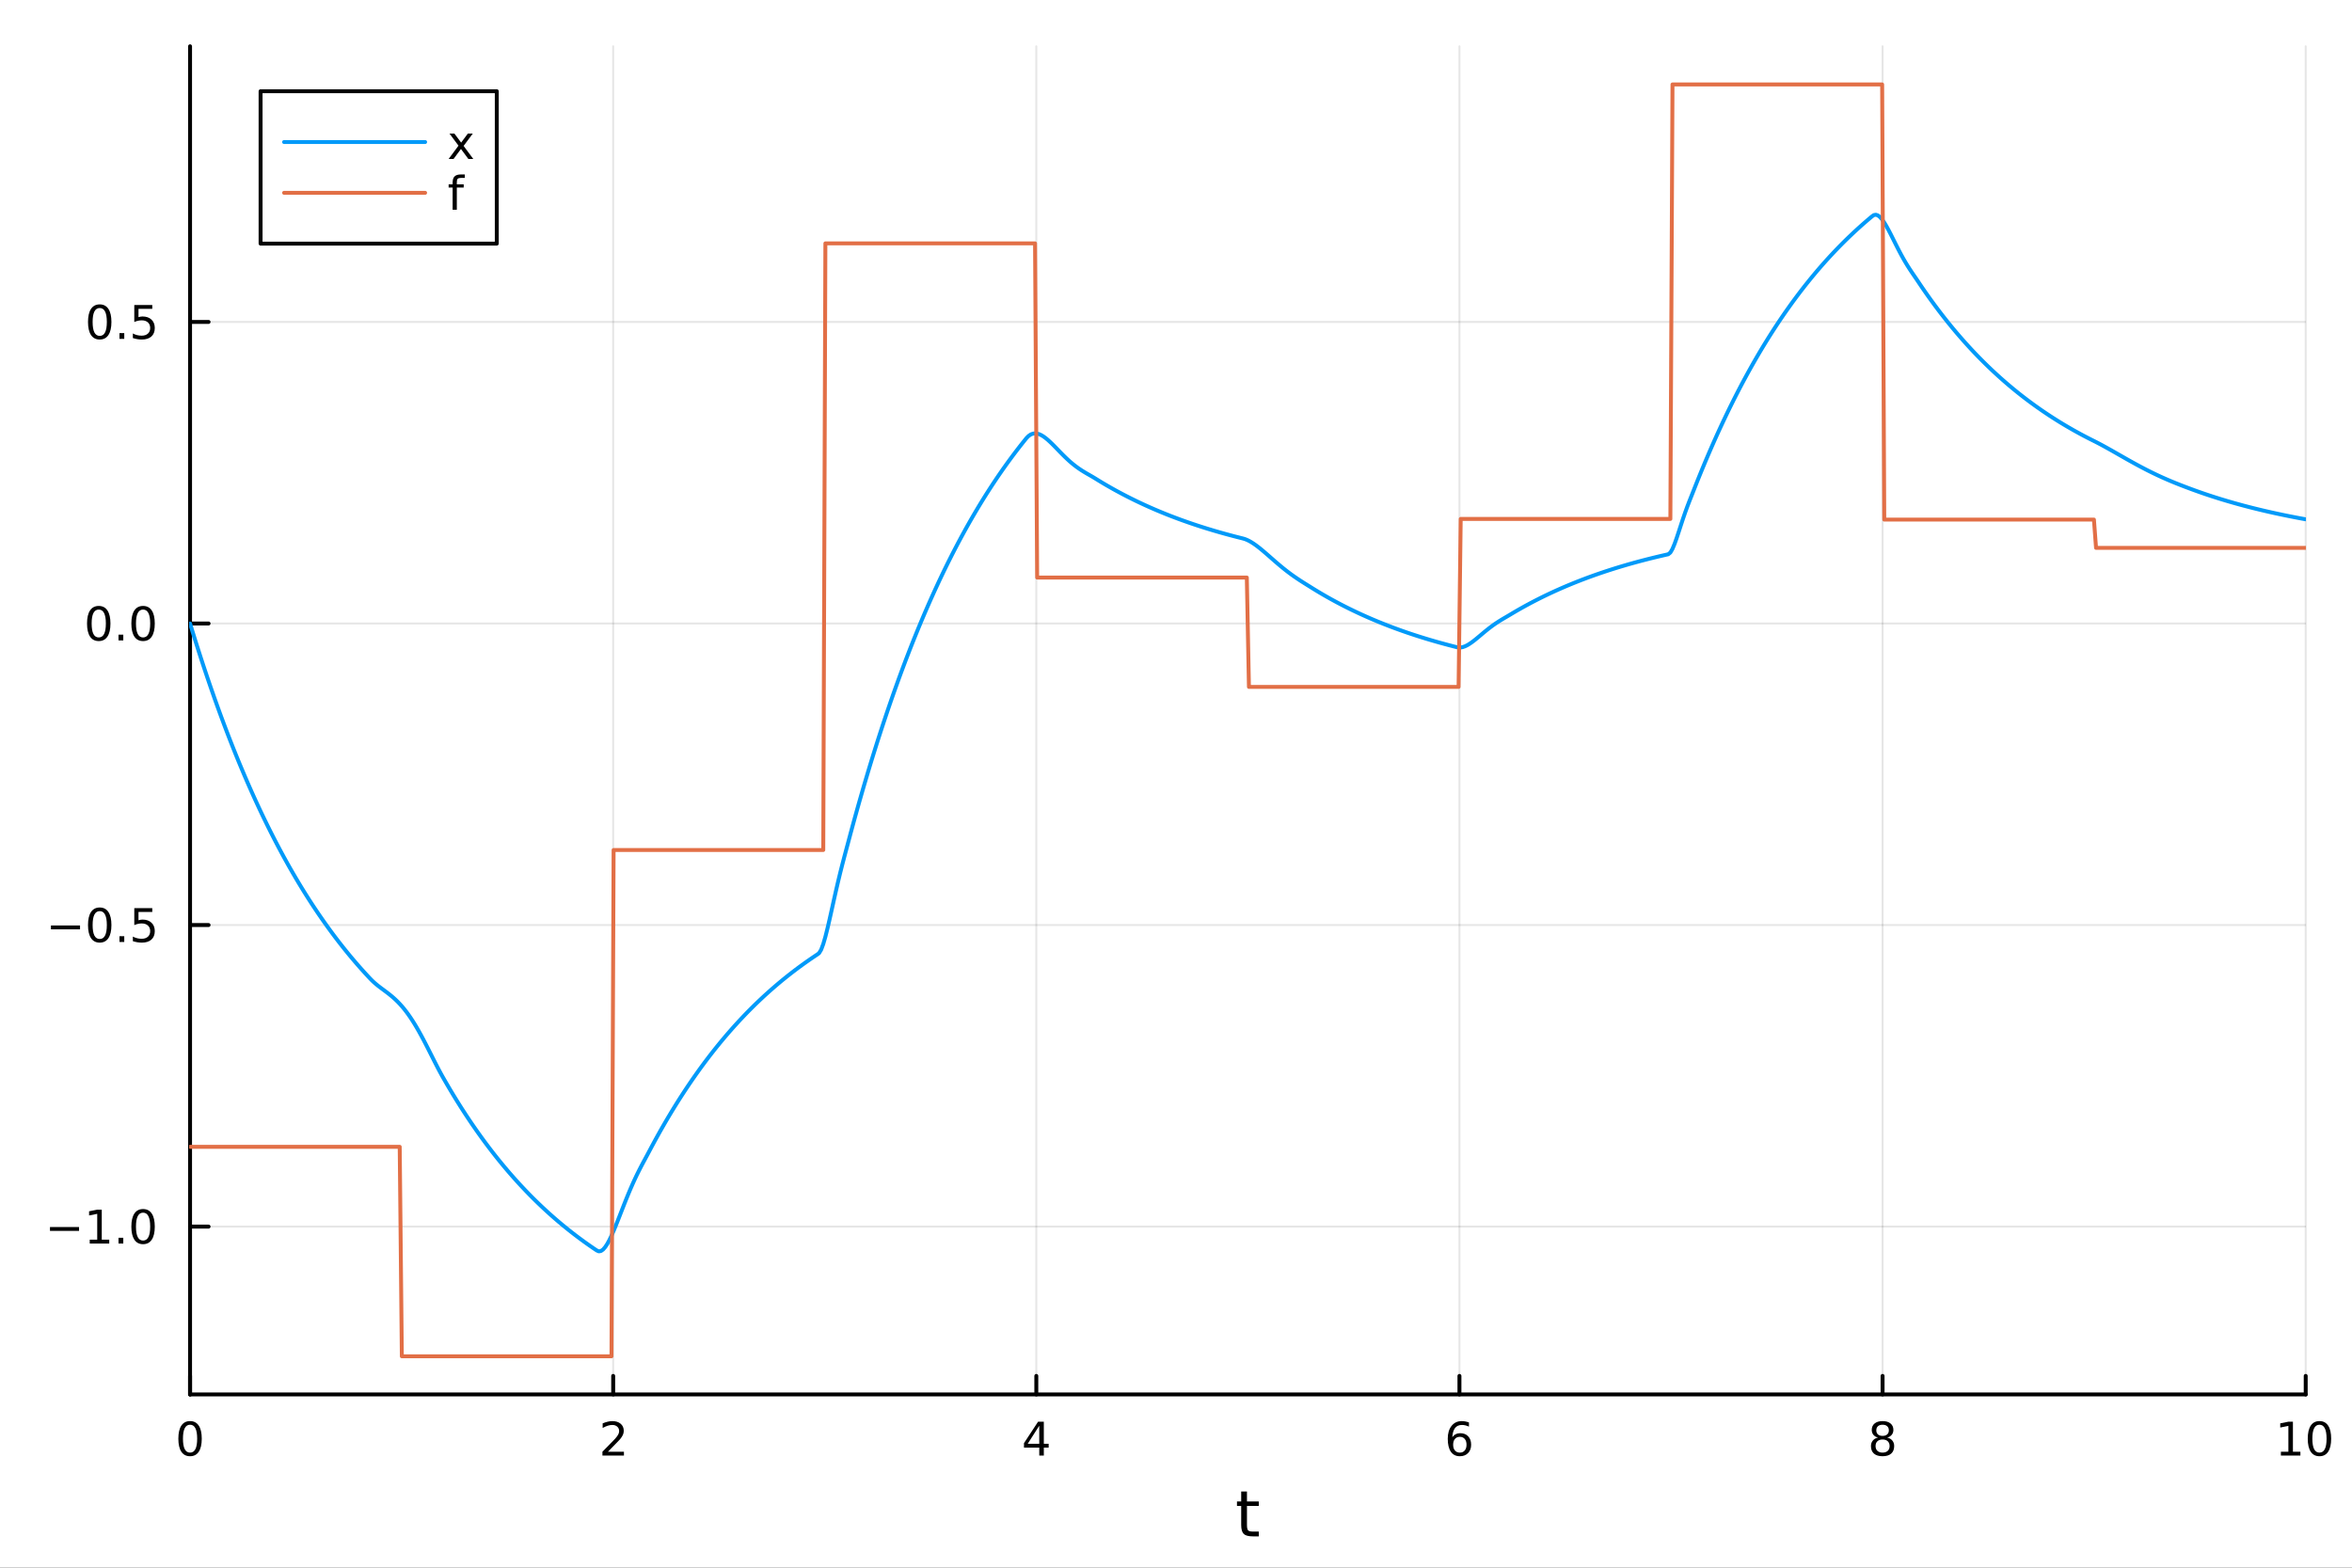 <?xml version="1.0" encoding="utf-8"?>
<svg xmlns="http://www.w3.org/2000/svg" xmlns:xlink="http://www.w3.org/1999/xlink" width="600" height="400" viewBox="0 0 2400 1600">
<rect x="0" y="0" width="2400" height="1600" fill="#333333" stroke="none"/>
<defs>
  <clipPath id="clip480">
    <rect x="0" y="0" width="2400" height="1600"/>
  </clipPath>
</defs>
<path clip-path="url(#clip480)" d="M0 1600 L2400 1600 L2400 0 L0 0  Z" fill="#ffffff" fill-rule="evenodd" fill-opacity="1"/>
<defs>
  <clipPath id="clip481">
    <rect x="480" y="0" width="1681" height="1600"/>
  </clipPath>
</defs>
<path clip-path="url(#clip480)" d="M193.936 1423.18 L2352.76 1423.18 L2352.76 47.244 L193.936 47.244  Z" fill="#ffffff" fill-rule="evenodd" fill-opacity="1"/>
<defs>
  <clipPath id="clip482">
    <rect x="193" y="47" width="2160" height="1377"/>
  </clipPath>
</defs>
<polyline clip-path="url(#clip482)" style="stroke:#000000; stroke-linecap:round; stroke-linejoin:round; stroke-width:2; stroke-opacity:0.1; fill:none" points="193.936,1423.18 193.936,47.244 "/>
<polyline clip-path="url(#clip482)" style="stroke:#000000; stroke-linecap:round; stroke-linejoin:round; stroke-width:2; stroke-opacity:0.1; fill:none" points="625.7,1423.18 625.7,47.244 "/>
<polyline clip-path="url(#clip482)" style="stroke:#000000; stroke-linecap:round; stroke-linejoin:round; stroke-width:2; stroke-opacity:0.1; fill:none" points="1057.46,1423.18 1057.46,47.244 "/>
<polyline clip-path="url(#clip482)" style="stroke:#000000; stroke-linecap:round; stroke-linejoin:round; stroke-width:2; stroke-opacity:0.1; fill:none" points="1489.23,1423.18 1489.23,47.244 "/>
<polyline clip-path="url(#clip482)" style="stroke:#000000; stroke-linecap:round; stroke-linejoin:round; stroke-width:2; stroke-opacity:0.1; fill:none" points="1920.99,1423.18 1920.99,47.244 "/>
<polyline clip-path="url(#clip482)" style="stroke:#000000; stroke-linecap:round; stroke-linejoin:round; stroke-width:2; stroke-opacity:0.1; fill:none" points="2352.76,1423.18 2352.76,47.244 "/>
<polyline clip-path="url(#clip482)" style="stroke:#000000; stroke-linecap:round; stroke-linejoin:round; stroke-width:2; stroke-opacity:0.1; fill:none" points="193.936,1251.88 2352.76,1251.88 "/>
<polyline clip-path="url(#clip482)" style="stroke:#000000; stroke-linecap:round; stroke-linejoin:round; stroke-width:2; stroke-opacity:0.1; fill:none" points="193.936,944.107 2352.76,944.107 "/>
<polyline clip-path="url(#clip482)" style="stroke:#000000; stroke-linecap:round; stroke-linejoin:round; stroke-width:2; stroke-opacity:0.1; fill:none" points="193.936,636.339 2352.76,636.339 "/>
<polyline clip-path="url(#clip482)" style="stroke:#000000; stroke-linecap:round; stroke-linejoin:round; stroke-width:2; stroke-opacity:0.1; fill:none" points="193.936,328.57 2352.76,328.57 "/>
<polyline clip-path="url(#clip480)" style="stroke:#000000; stroke-linecap:round; stroke-linejoin:round; stroke-width:4; stroke-opacity:1; fill:none" points="193.936,1423.18 2352.76,1423.18 "/>
<polyline clip-path="url(#clip480)" style="stroke:#000000; stroke-linecap:round; stroke-linejoin:round; stroke-width:4; stroke-opacity:1; fill:none" points="193.936,1423.18 193.936,1404.28 "/>
<polyline clip-path="url(#clip480)" style="stroke:#000000; stroke-linecap:round; stroke-linejoin:round; stroke-width:4; stroke-opacity:1; fill:none" points="625.7,1423.18 625.7,1404.28 "/>
<polyline clip-path="url(#clip480)" style="stroke:#000000; stroke-linecap:round; stroke-linejoin:round; stroke-width:4; stroke-opacity:1; fill:none" points="1057.46,1423.18 1057.46,1404.28 "/>
<polyline clip-path="url(#clip480)" style="stroke:#000000; stroke-linecap:round; stroke-linejoin:round; stroke-width:4; stroke-opacity:1; fill:none" points="1489.23,1423.18 1489.23,1404.28 "/>
<polyline clip-path="url(#clip480)" style="stroke:#000000; stroke-linecap:round; stroke-linejoin:round; stroke-width:4; stroke-opacity:1; fill:none" points="1920.99,1423.18 1920.99,1404.28 "/>
<polyline clip-path="url(#clip480)" style="stroke:#000000; stroke-linecap:round; stroke-linejoin:round; stroke-width:4; stroke-opacity:1; fill:none" points="2352.76,1423.18 2352.76,1404.28 "/>
<path clip-path="url(#clip480)" d="M193.936 1454.1 Q190.325 1454.1 188.496 1457.66 Q186.691 1461.2 186.691 1468.33 Q186.691 1475.44 188.496 1479.01 Q190.325 1482.55 193.936 1482.55 Q197.57 1482.55 199.376 1479.01 Q201.204 1475.44 201.204 1468.33 Q201.204 1461.2 199.376 1457.66 Q197.57 1454.1 193.936 1454.1 M193.936 1450.39 Q199.746 1450.39 202.802 1455 Q205.88 1459.58 205.88 1468.33 Q205.88 1477.06 202.802 1481.67 Q199.746 1486.25 193.936 1486.25 Q188.126 1486.25 185.047 1481.67 Q181.992 1477.06 181.992 1468.33 Q181.992 1459.58 185.047 1455 Q188.126 1450.39 193.936 1450.39 Z" fill="#000000" fill-rule="nonzero" fill-opacity="1" /><path clip-path="url(#clip480)" d="M620.353 1481.64 L636.672 1481.64 L636.672 1485.58 L614.728 1485.58 L614.728 1481.64 Q617.39 1478.89 621.973 1474.26 Q626.58 1469.61 627.76 1468.27 Q630.006 1465.74 630.885 1464.01 Q631.788 1462.25 631.788 1460.56 Q631.788 1457.8 629.843 1456.07 Q627.922 1454.33 624.82 1454.33 Q622.621 1454.33 620.168 1455.09 Q617.737 1455.86 614.959 1457.41 L614.959 1452.69 Q617.783 1451.55 620.237 1450.97 Q622.691 1450.39 624.728 1450.39 Q630.098 1450.39 633.293 1453.08 Q636.487 1455.77 636.487 1460.26 Q636.487 1462.39 635.677 1464.31 Q634.89 1466.2 632.783 1468.8 Q632.205 1469.47 629.103 1472.69 Q626.001 1475.88 620.353 1481.64 Z" fill="#000000" fill-rule="nonzero" fill-opacity="1" /><path clip-path="url(#clip480)" d="M1060.47 1455.09 L1048.67 1473.54 L1060.47 1473.54 L1060.47 1455.09 M1059.25 1451.02 L1065.13 1451.02 L1065.13 1473.54 L1070.06 1473.54 L1070.06 1477.43 L1065.13 1477.43 L1065.13 1485.58 L1060.47 1485.58 L1060.47 1477.43 L1044.87 1477.43 L1044.87 1472.92 L1059.25 1451.02 Z" fill="#000000" fill-rule="nonzero" fill-opacity="1" /><path clip-path="url(#clip480)" d="M1489.63 1466.44 Q1486.48 1466.44 1484.63 1468.59 Q1482.8 1470.74 1482.8 1474.49 Q1482.8 1478.22 1484.63 1480.39 Q1486.48 1482.55 1489.63 1482.55 Q1492.78 1482.55 1494.61 1480.39 Q1496.46 1478.22 1496.46 1474.49 Q1496.46 1470.74 1494.61 1468.59 Q1492.78 1466.44 1489.63 1466.44 M1498.92 1451.78 L1498.92 1456.04 Q1497.16 1455.21 1495.35 1454.77 Q1493.57 1454.33 1491.81 1454.33 Q1487.18 1454.33 1484.73 1457.45 Q1482.3 1460.58 1481.95 1466.9 Q1483.31 1464.89 1485.37 1463.82 Q1487.43 1462.73 1489.91 1462.73 Q1495.12 1462.73 1498.13 1465.9 Q1501.16 1469.05 1501.16 1474.49 Q1501.16 1479.82 1498.01 1483.03 Q1494.86 1486.25 1489.63 1486.25 Q1483.64 1486.25 1480.47 1481.67 Q1477.3 1477.06 1477.3 1468.33 Q1477.3 1460.14 1481.18 1455.28 Q1485.07 1450.39 1491.62 1450.39 Q1493.38 1450.39 1495.17 1450.74 Q1496.97 1451.09 1498.92 1451.78 Z" fill="#000000" fill-rule="nonzero" fill-opacity="1" /><path clip-path="url(#clip480)" d="M1920.99 1469.17 Q1917.66 1469.17 1915.74 1470.95 Q1913.84 1472.73 1913.84 1475.86 Q1913.84 1478.98 1915.74 1480.77 Q1917.66 1482.55 1920.99 1482.55 Q1924.33 1482.55 1926.25 1480.77 Q1928.17 1478.96 1928.17 1475.86 Q1928.17 1472.73 1926.25 1470.95 Q1924.35 1469.17 1920.99 1469.17 M1916.32 1467.18 Q1913.31 1466.44 1911.62 1464.38 Q1909.95 1462.32 1909.95 1459.35 Q1909.95 1455.21 1912.89 1452.8 Q1915.85 1450.39 1920.99 1450.39 Q1926.15 1450.39 1929.09 1452.8 Q1932.03 1455.21 1932.03 1459.35 Q1932.03 1462.32 1930.34 1464.38 Q1928.68 1466.44 1925.69 1467.18 Q1929.07 1467.96 1930.95 1470.26 Q1932.84 1472.55 1932.84 1475.86 Q1932.84 1480.88 1929.77 1483.57 Q1926.71 1486.25 1920.99 1486.25 Q1915.27 1486.25 1912.2 1483.57 Q1909.14 1480.88 1909.14 1475.86 Q1909.14 1472.55 1911.04 1470.26 Q1912.94 1467.96 1916.32 1467.18 M1914.6 1459.79 Q1914.6 1462.48 1916.27 1463.98 Q1917.96 1465.49 1920.99 1465.49 Q1924 1465.49 1925.69 1463.98 Q1927.4 1462.48 1927.4 1459.79 Q1927.4 1457.11 1925.69 1455.6 Q1924 1454.1 1920.99 1454.1 Q1917.96 1454.1 1916.27 1455.6 Q1914.6 1457.11 1914.6 1459.79 Z" fill="#000000" fill-rule="nonzero" fill-opacity="1" /><path clip-path="url(#clip480)" d="M2327.44 1481.64 L2335.08 1481.64 L2335.08 1455.28 L2326.77 1456.95 L2326.77 1452.69 L2335.04 1451.02 L2339.71 1451.02 L2339.71 1481.64 L2347.35 1481.64 L2347.35 1485.58 L2327.44 1485.58 L2327.44 1481.64 Z" fill="#000000" fill-rule="nonzero" fill-opacity="1" /><path clip-path="url(#clip480)" d="M2366.8 1454.1 Q2363.18 1454.1 2361.36 1457.66 Q2359.55 1461.2 2359.55 1468.33 Q2359.55 1475.44 2361.36 1479.01 Q2363.18 1482.55 2366.8 1482.55 Q2370.43 1482.55 2372.23 1479.01 Q2374.06 1475.44 2374.06 1468.33 Q2374.06 1461.2 2372.23 1457.66 Q2370.43 1454.1 2366.8 1454.1 M2366.8 1450.39 Q2372.61 1450.39 2375.66 1455 Q2378.74 1459.58 2378.74 1468.33 Q2378.74 1477.06 2375.66 1481.67 Q2372.61 1486.25 2366.8 1486.25 Q2360.99 1486.25 2357.91 1481.67 Q2354.85 1477.06 2354.85 1468.33 Q2354.85 1459.58 2357.91 1455 Q2360.99 1450.39 2366.8 1450.39 Z" fill="#000000" fill-rule="nonzero" fill-opacity="1" /><path clip-path="url(#clip480)" d="M1272.41 1522.27 L1272.41 1532.4 L1284.47 1532.4 L1284.47 1536.95 L1272.41 1536.95 L1272.41 1556.3 Q1272.41 1560.66 1273.58 1561.9 Q1274.79 1563.14 1278.45 1563.14 L1284.47 1563.14 L1284.47 1568.04 L1278.45 1568.04 Q1271.67 1568.04 1269.1 1565.53 Q1266.52 1562.98 1266.52 1556.3 L1266.52 1536.95 L1262.22 1536.95 L1262.22 1532.4 L1266.52 1532.4 L1266.52 1522.27 L1272.41 1522.27 Z" fill="#000000" fill-rule="nonzero" fill-opacity="1" /><polyline clip-path="url(#clip480)" style="stroke:#000000; stroke-linecap:round; stroke-linejoin:round; stroke-width:4; stroke-opacity:1; fill:none" points="193.936,1423.18 193.936,47.244 "/>
<polyline clip-path="url(#clip480)" style="stroke:#000000; stroke-linecap:round; stroke-linejoin:round; stroke-width:4; stroke-opacity:1; fill:none" points="193.936,1251.88 212.834,1251.88 "/>
<polyline clip-path="url(#clip480)" style="stroke:#000000; stroke-linecap:round; stroke-linejoin:round; stroke-width:4; stroke-opacity:1; fill:none" points="193.936,944.107 212.834,944.107 "/>
<polyline clip-path="url(#clip480)" style="stroke:#000000; stroke-linecap:round; stroke-linejoin:round; stroke-width:4; stroke-opacity:1; fill:none" points="193.936,636.339 212.834,636.339 "/>
<polyline clip-path="url(#clip480)" style="stroke:#000000; stroke-linecap:round; stroke-linejoin:round; stroke-width:4; stroke-opacity:1; fill:none" points="193.936,328.57 212.834,328.57 "/>
<path clip-path="url(#clip480)" d="M50.992 1252.33 L80.668 1252.33 L80.668 1256.26 L50.992 1256.26 L50.992 1252.33 Z" fill="#000000" fill-rule="nonzero" fill-opacity="1" /><path clip-path="url(#clip480)" d="M91.571 1265.22 L99.21 1265.22 L99.21 1238.85 L90.899 1240.52 L90.899 1236.26 L99.163 1234.6 L103.839 1234.6 L103.839 1265.22 L111.478 1265.22 L111.478 1269.16 L91.571 1269.16 L91.571 1265.22 Z" fill="#000000" fill-rule="nonzero" fill-opacity="1" /><path clip-path="url(#clip480)" d="M120.922 1263.28 L125.807 1263.28 L125.807 1269.16 L120.922 1269.16 L120.922 1263.28 Z" fill="#000000" fill-rule="nonzero" fill-opacity="1" /><path clip-path="url(#clip480)" d="M145.992 1237.67 Q142.381 1237.67 140.552 1241.24 Q138.746 1244.78 138.746 1251.91 Q138.746 1259.02 140.552 1262.58 Q142.381 1266.12 145.992 1266.12 Q149.626 1266.12 151.431 1262.58 Q153.26 1259.02 153.26 1251.91 Q153.26 1244.78 151.431 1241.24 Q149.626 1237.67 145.992 1237.67 M145.992 1233.97 Q151.802 1233.97 154.857 1238.58 Q157.936 1243.16 157.936 1251.91 Q157.936 1260.64 154.857 1265.24 Q151.802 1269.83 145.992 1269.83 Q140.181 1269.83 137.103 1265.24 Q134.047 1260.64 134.047 1251.91 Q134.047 1243.16 137.103 1238.58 Q140.181 1233.97 145.992 1233.97 Z" fill="#000000" fill-rule="nonzero" fill-opacity="1" /><path clip-path="url(#clip480)" d="M51.987 944.559 L81.663 944.559 L81.663 948.494 L51.987 948.494 L51.987 944.559 Z" fill="#000000" fill-rule="nonzero" fill-opacity="1" /><path clip-path="url(#clip480)" d="M101.756 929.906 Q98.145 929.906 96.316 933.471 Q94.51 937.012 94.51 944.142 Q94.51 951.248 96.316 954.813 Q98.145 958.355 101.756 958.355 Q105.39 958.355 107.196 954.813 Q109.024 951.248 109.024 944.142 Q109.024 937.012 107.196 933.471 Q105.39 929.906 101.756 929.906 M101.756 926.202 Q107.566 926.202 110.621 930.809 Q113.7 935.392 113.7 944.142 Q113.7 952.869 110.621 957.475 Q107.566 962.059 101.756 962.059 Q95.946 962.059 92.867 957.475 Q89.811 952.869 89.811 944.142 Q89.811 935.392 92.867 930.809 Q95.946 926.202 101.756 926.202 Z" fill="#000000" fill-rule="nonzero" fill-opacity="1" /><path clip-path="url(#clip480)" d="M121.918 955.508 L126.802 955.508 L126.802 961.387 L121.918 961.387 L121.918 955.508 Z" fill="#000000" fill-rule="nonzero" fill-opacity="1" /><path clip-path="url(#clip480)" d="M137.033 926.827 L155.39 926.827 L155.39 930.762 L141.316 930.762 L141.316 939.235 Q142.334 938.887 143.353 938.725 Q144.371 938.54 145.39 938.54 Q151.177 938.54 154.556 941.711 Q157.936 944.883 157.936 950.299 Q157.936 955.878 154.464 958.98 Q150.992 962.059 144.672 962.059 Q142.496 962.059 140.228 961.688 Q137.982 961.318 135.575 960.577 L135.575 955.878 Q137.658 957.012 139.881 957.568 Q142.103 958.123 144.58 958.123 Q148.584 958.123 150.922 956.017 Q153.26 953.91 153.26 950.299 Q153.26 946.688 150.922 944.582 Q148.584 942.475 144.58 942.475 Q142.705 942.475 140.83 942.892 Q138.978 943.309 137.033 944.188 L137.033 926.827 Z" fill="#000000" fill-rule="nonzero" fill-opacity="1" /><path clip-path="url(#clip480)" d="M100.76 622.137 Q97.149 622.137 95.321 625.702 Q93.515 629.244 93.515 636.373 Q93.515 643.48 95.321 647.045 Q97.149 650.586 100.76 650.586 Q104.395 650.586 106.2 647.045 Q108.029 643.48 108.029 636.373 Q108.029 629.244 106.2 625.702 Q104.395 622.137 100.76 622.137 M100.76 618.434 Q106.571 618.434 109.626 623.04 Q112.705 627.624 112.705 636.373 Q112.705 645.1 109.626 649.707 Q106.571 654.29 100.76 654.29 Q94.95 654.29 91.871 649.707 Q88.816 645.1 88.816 636.373 Q88.816 627.624 91.871 623.04 Q94.95 618.434 100.76 618.434 Z" fill="#000000" fill-rule="nonzero" fill-opacity="1" /><path clip-path="url(#clip480)" d="M120.922 647.739 L125.807 647.739 L125.807 653.619 L120.922 653.619 L120.922 647.739 Z" fill="#000000" fill-rule="nonzero" fill-opacity="1" /><path clip-path="url(#clip480)" d="M145.992 622.137 Q142.381 622.137 140.552 625.702 Q138.746 629.244 138.746 636.373 Q138.746 643.48 140.552 647.045 Q142.381 650.586 145.992 650.586 Q149.626 650.586 151.431 647.045 Q153.26 643.48 153.26 636.373 Q153.26 629.244 151.431 625.702 Q149.626 622.137 145.992 622.137 M145.992 618.434 Q151.802 618.434 154.857 623.04 Q157.936 627.624 157.936 636.373 Q157.936 645.1 154.857 649.707 Q151.802 654.29 145.992 654.29 Q140.181 654.29 137.103 649.707 Q134.047 645.1 134.047 636.373 Q134.047 627.624 137.103 623.04 Q140.181 618.434 145.992 618.434 Z" fill="#000000" fill-rule="nonzero" fill-opacity="1" /><path clip-path="url(#clip480)" d="M101.756 314.369 Q98.145 314.369 96.316 317.934 Q94.51 321.475 94.51 328.605 Q94.51 335.711 96.316 339.276 Q98.145 342.818 101.756 342.818 Q105.39 342.818 107.196 339.276 Q109.024 335.711 109.024 328.605 Q109.024 321.475 107.196 317.934 Q105.39 314.369 101.756 314.369 M101.756 310.665 Q107.566 310.665 110.621 315.272 Q113.7 319.855 113.7 328.605 Q113.7 337.332 110.621 341.938 Q107.566 346.522 101.756 346.522 Q95.946 346.522 92.867 341.938 Q89.811 337.332 89.811 328.605 Q89.811 319.855 92.867 315.272 Q95.946 310.665 101.756 310.665 Z" fill="#000000" fill-rule="nonzero" fill-opacity="1" /><path clip-path="url(#clip480)" d="M121.918 339.971 L126.802 339.971 L126.802 345.85 L121.918 345.85 L121.918 339.971 Z" fill="#000000" fill-rule="nonzero" fill-opacity="1" /><path clip-path="url(#clip480)" d="M137.033 311.29 L155.39 311.29 L155.39 315.225 L141.316 315.225 L141.316 323.698 Q142.334 323.35 143.353 323.188 Q144.371 323.003 145.39 323.003 Q151.177 323.003 154.556 326.174 Q157.936 329.346 157.936 334.762 Q157.936 340.341 154.464 343.443 Q150.992 346.522 144.672 346.522 Q142.496 346.522 140.228 346.151 Q137.982 345.781 135.575 345.04 L135.575 340.341 Q137.658 341.475 139.881 342.031 Q142.103 342.586 144.58 342.586 Q148.584 342.586 150.922 340.48 Q153.26 338.373 153.26 334.762 Q153.26 331.151 150.922 329.045 Q148.584 326.938 144.58 326.938 Q142.705 326.938 140.83 327.355 Q138.978 327.772 137.033 328.651 L137.033 311.29 Z" fill="#000000" fill-rule="nonzero" fill-opacity="1" /><polyline clip-path="url(#clip482)" style="stroke:#009af9; stroke-linecap:round; stroke-linejoin:round; stroke-width:4; stroke-opacity:1; fill:none" points="193.936,636.339 196.097,643.42 198.258,650.407 200.419,657.302 202.58,664.105 204.741,670.819 206.902,677.443 209.063,683.979 211.224,690.429 213.385,696.793 215.546,703.073 217.707,709.269 219.868,715.383 222.029,721.417 224.19,727.37 226.351,733.244 228.512,739.041 230.673,744.761 232.834,750.404 234.995,755.973 237.156,761.469 239.317,766.891 241.478,772.241 243.639,777.521 245.8,782.73 247.961,787.871 250.122,792.943 252.282,797.948 254.443,802.887 256.604,807.76 258.765,812.568 260.926,817.313 263.087,821.995 265.248,826.615 267.409,831.173 269.57,835.672 271.731,840.11 273.892,844.49 276.053,848.811 278.214,853.076 280.375,857.283 282.536,861.435 284.697,865.532 286.858,869.575 289.019,873.564 291.18,877.5 293.341,881.384 295.502,885.217 297.663,888.998 299.824,892.73 301.985,896.412 304.146,900.045 306.307,903.63 308.468,907.167 310.629,910.658 312.79,914.102 314.951,917.501 317.112,920.855 319.273,924.164 321.434,927.429 323.595,930.651 325.756,933.83 327.917,936.968 330.078,940.063 332.239,943.118 334.4,946.132 336.561,949.106 338.722,952.041 340.883,954.936 343.044,957.794 345.205,960.613 347.366,963.395 349.527,966.14 351.688,968.849 353.849,971.522 356.01,974.159 358.171,976.761 360.332,979.329 362.493,981.863 364.653,984.363 366.814,986.83 368.975,989.265 371.136,991.667 373.297,994.037 375.458,996.376 377.619,998.684 379.78,1000.89 381.941,1002.9 384.102,1004.75 386.263,1006.49 388.424,1008.14 390.585,1009.75 392.746,1011.35 394.907,1012.98 397.068,1014.65 399.229,1016.4 401.39,1018.24 403.551,1020.21 405.712,1022.3 407.873,1024.55 410.034,1026.95 412.195,1029.52 414.356,1032.27 416.517,1035.19 418.678,1038.29 420.839,1041.57 423,1045.01 425.161,1048.62 427.322,1052.38 429.483,1056.28 431.644,1060.3 433.805,1064.42 435.966,1068.63 438.127,1072.89 440.288,1077.18 442.449,1081.47 444.61,1085.73 446.771,1089.92 448.932,1094.01 451.093,1097.95 453.254,1101.75 455.415,1105.49 457.576,1109.19 459.737,1112.84 461.898,1116.43 464.059,1119.98 466.22,1123.49 468.381,1126.94 470.542,1130.36 472.703,1133.72 474.864,1137.04 477.024,1140.32 479.185,1143.55 481.346,1146.75 483.507,1149.89 485.668,1153 487.829,1156.07 489.99,1159.09 492.151,1162.08 494.312,1165.02 496.473,1167.93 498.634,1170.8 500.795,1173.63 502.956,1176.42 505.117,1179.18 507.278,1181.9 509.439,1184.58 511.6,1187.23 513.761,1189.84 515.922,1192.42 518.083,1194.97 520.244,1197.48 522.405,1199.95 524.566,1202.4 526.727,1204.81 528.888,1207.19 531.049,1209.54 533.21,1211.85 535.371,1214.14 537.532,1216.4 539.693,1218.62 541.854,1220.82 544.015,1222.99 546.176,1225.12 548.337,1227.23 550.498,1229.31 552.659,1231.37 554.82,1233.39 556.981,1235.39 559.142,1237.37 561.303,1239.31 563.464,1241.23 565.625,1243.13 567.786,1245 569.947,1246.84 572.108,1248.66 574.269,1250.46 576.43,1252.23 578.591,1253.98 580.752,1255.71 582.913,1257.41 585.074,1259.09 587.235,1260.75 589.396,1262.39 591.556,1264 593.717,1265.59 595.878,1267.17 598.039,1268.72 600.2,1270.25 602.361,1271.76 604.522,1273.25 606.683,1274.72 608.844,1276.17 611.005,1277.15 613.166,1276.81 615.327,1275.33 617.488,1272.87 619.649,1269.59 621.81,1265.64 623.971,1261.15 626.132,1256.24 628.293,1251.04 630.454,1245.63 632.615,1240.12 634.776,1234.57 636.937,1229.06 639.098,1223.64 641.259,1218.35 643.42,1213.23 645.581,1208.29 647.742,1203.56 649.903,1199.01 652.064,1194.65 654.225,1190.45 656.386,1186.36 658.547,1182.34 660.708,1178.34 662.869,1174.28 665.03,1170.21 667.191,1166.2 669.352,1162.24 671.513,1158.33 673.674,1154.47 675.835,1150.67 677.996,1146.92 680.157,1143.21 682.318,1139.56 684.479,1135.95 686.64,1132.39 688.801,1128.88 690.962,1125.41 693.123,1121.99 695.284,1118.62 697.445,1115.29 699.606,1112.01 701.767,1108.76 703.927,1105.56 706.088,1102.41 708.249,1099.29 710.41,1096.22 712.571,1093.19 714.732,1090.19 716.893,1087.24 719.054,1084.32 721.215,1081.45 723.376,1078.61 725.537,1075.81 727.698,1073.05 729.859,1070.32 732.02,1067.63 734.181,1064.98 736.342,1062.36 738.503,1059.78 740.664,1057.23 742.825,1054.71 744.986,1052.23 747.147,1049.78 749.308,1047.36 751.469,1044.98 753.63,1042.62 755.791,1040.3 757.952,1038.01 760.113,1035.75 762.274,1033.52 764.435,1031.32 766.596,1029.15 768.757,1027.01 770.918,1024.89 773.079,1022.81 775.24,1020.75 777.401,1018.72 779.562,1016.71 781.723,1014.74 783.884,1012.79 786.045,1010.86 788.206,1008.96 790.367,1007.09 792.528,1005.24 794.689,1003.41 796.85,1001.61 799.011,999.834 801.172,998.08 803.333,996.349 805.494,994.641 807.655,992.956 809.816,991.293 811.977,989.652 814.138,988.033 816.298,986.435 818.459,984.858 820.62,983.302 822.781,981.767 824.942,980.252 827.103,978.757 829.264,977.282 831.425,975.827 833.586,974.39 835.747,972.851 837.908,969.276 840.069,963.48 842.23,956.034 844.391,947.437 846.552,938.119 848.713,928.438 850.874,918.684 853.035,909.075 855.196,899.759 857.357,890.812 859.518,882.243 861.679,873.988 863.84,865.914 866.001,857.821 868.162,849.741 870.323,841.768 872.484,833.901 874.645,826.139 876.806,818.479 878.967,810.92 881.128,803.462 883.289,796.103 885.45,788.841 887.611,781.675 889.772,774.604 891.933,767.628 894.094,760.743 896.255,753.95 898.416,747.247 900.577,740.633 902.738,734.107 904.899,727.667 907.06,721.312 909.221,715.042 911.382,708.855 913.543,702.75 915.704,696.727 917.865,690.783 920.026,684.917 922.187,679.13 924.348,673.419 926.509,667.784 928.669,662.224 930.83,656.737 932.991,651.324 935.152,645.981 937.313,640.71 939.474,635.509 941.635,630.376 943.796,625.312 945.957,620.314 948.118,615.383 950.279,610.518 952.44,605.716 954.601,600.979 956.762,596.304 958.923,591.691 961.084,587.14 963.245,582.648 965.406,578.217 967.567,573.844 969.728,569.529 971.889,565.271 974.05,561.07 976.211,556.924 978.372,552.833 980.533,548.797 982.694,544.814 984.855,540.884 987.016,537.006 989.177,533.179 991.338,529.404 993.499,525.678 995.66,522.001 997.821,518.374 999.982,514.794 1002.14,511.262 1004.3,507.777 1006.46,504.338 1008.63,500.944 1010.79,497.596 1012.95,494.292 1015.11,491.031 1017.27,487.814 1019.43,484.64 1021.59,481.507 1023.75,478.417 1025.91,475.367 1028.07,472.358 1030.24,469.388 1032.4,466.458 1034.56,463.567 1036.72,460.714 1038.88,457.899 1041.04,455.121 1043.2,452.38 1045.36,449.675 1047.52,447.017 1049.68,444.864 1051.85,443.412 1054.01,442.585 1056.17,442.314 1058.33,442.533 1060.49,443.178 1062.65,444.189 1064.81,445.512 1066.97,447.093 1069.13,448.884 1071.29,450.839 1073.46,452.917 1075.62,455.08 1077.78,457.294 1079.94,459.527 1082.1,461.751 1084.26,463.945 1086.42,466.086 1088.58,468.158 1090.74,470.148 1092.9,472.047 1095.07,473.849 1097.23,475.551 1099.39,477.154 1101.55,478.663 1103.71,480.087 1105.87,481.437 1108.03,482.729 1110.19,483.981 1112.35,485.216 1114.51,486.461 1116.67,487.745 1118.84,489.083 1121,490.414 1123.16,491.727 1125.32,493.023 1127.48,494.302 1129.64,495.564 1131.8,496.809 1133.96,498.037 1136.12,499.249 1138.28,500.445 1140.45,501.626 1142.61,502.79 1144.77,503.939 1146.93,505.073 1149.09,506.192 1151.25,507.296 1153.41,508.386 1155.57,509.461 1157.73,510.521 1159.89,511.568 1162.06,512.601 1164.22,513.62 1166.38,514.626 1168.54,515.619 1170.7,516.598 1172.86,517.564 1175.02,518.518 1177.18,519.459 1179.34,520.388 1181.5,521.304 1183.67,522.208 1185.83,523.1 1187.99,523.98 1190.15,524.849 1192.31,525.706 1194.47,526.551 1196.63,527.385 1198.79,528.209 1200.95,529.021 1203.11,529.822 1205.28,530.613 1207.44,531.394 1209.6,532.163 1211.76,532.923 1213.92,533.673 1216.08,534.412 1218.24,535.142 1220.4,535.862 1222.56,536.573 1224.72,537.274 1226.88,537.965 1229.05,538.648 1231.21,539.322 1233.37,539.986 1235.53,540.642 1237.69,541.289 1239.85,541.927 1242.01,542.557 1244.17,543.179 1246.33,543.792 1248.49,544.397 1250.66,544.995 1252.82,545.584 1254.98,546.166 1257.14,546.74 1259.3,547.306 1261.46,547.865 1263.62,548.416 1265.78,548.96 1267.94,549.497 1270.1,550.115 1272.27,550.952 1274.43,551.986 1276.59,553.194 1278.75,554.552 1280.91,556.04 1283.07,557.636 1285.23,559.323 1287.39,561.082 1289.55,562.896 1291.71,564.751 1293.88,566.632 1296.04,568.527 1298.2,570.424 1300.36,572.313 1302.52,574.184 1304.68,576.029 1306.84,577.842 1309,579.618 1311.16,581.352 1313.32,583.041 1315.49,584.684 1317.65,586.279 1319.81,587.828 1321.97,589.332 1324.13,590.795 1326.29,592.222 1328.45,593.616 1330.61,594.987 1332.77,596.341 1334.93,597.688 1337.09,599.038 1339.26,600.39 1341.42,601.725 1343.58,603.042 1345.74,604.341 1347.9,605.624 1350.06,606.889 1352.22,608.137 1354.38,609.369 1356.54,610.585 1358.7,611.785 1360.87,612.968 1363.03,614.136 1365.19,615.288 1367.35,616.426 1369.51,617.548 1371.67,618.655 1373.83,619.747 1375.99,620.825 1378.15,621.889 1380.31,622.939 1382.48,623.974 1384.64,624.996 1386.8,626.005 1388.96,627 1391.12,627.982 1393.28,628.951 1395.44,629.907 1397.6,630.85 1399.76,631.781 1401.92,632.7 1404.09,633.606 1406.25,634.501 1408.41,635.383 1410.57,636.254 1412.73,637.113 1414.89,637.961 1417.05,638.798 1419.21,639.624 1421.37,640.438 1423.53,641.242 1425.7,642.035 1427.86,642.818 1430.02,643.59 1432.18,644.352 1434.34,645.104 1436.5,645.846 1438.66,646.577 1440.82,647.3 1442.98,648.012 1445.14,648.716 1447.3,649.409 1449.47,650.094 1451.63,650.77 1453.79,651.436 1455.95,652.094 1458.11,652.743 1460.27,653.384 1462.43,654.015 1464.59,654.639 1466.75,655.254 1468.91,655.861 1471.08,656.461 1473.24,657.052 1475.4,657.635 1477.56,658.211 1479.72,658.779 1481.88,659.339 1484.04,659.892 1486.2,660.438 1488.36,660.851 1490.52,660.825 1492.69,660.405 1494.85,659.648 1497.01,658.608 1499.17,657.336 1501.33,655.88 1503.49,654.28 1505.65,652.577 1507.81,650.805 1509.97,648.996 1512.13,647.175 1514.3,645.367 1516.46,643.59 1518.62,641.86 1520.78,640.189 1522.94,638.584 1525.1,637.049 1527.26,635.584 1529.42,634.184 1531.58,632.841 1533.74,631.544 1535.91,630.276 1538.07,629.018 1540.23,627.747 1542.39,626.45 1544.55,625.166 1546.71,623.899 1548.87,622.649 1551.03,621.416 1553.19,620.199 1555.35,618.997 1557.51,617.812 1559.68,616.643 1561.84,615.489 1564,614.35 1566.16,613.227 1568.32,612.118 1570.48,611.024 1572.64,609.945 1574.8,608.88 1576.96,607.829 1579.12,606.792 1581.29,605.769 1583.45,604.759 1585.61,603.763 1587.77,602.78 1589.93,601.81 1592.09,600.853 1594.25,599.909 1596.41,598.977 1598.57,598.058 1600.73,597.151 1602.9,596.256 1605.06,595.372 1607.22,594.501 1609.38,593.641 1611.54,592.792 1613.7,591.955 1615.86,591.128 1618.02,590.313 1620.18,589.509 1622.34,588.715 1624.51,587.931 1626.67,587.158 1628.83,586.395 1630.99,585.643 1633.15,584.9 1635.31,584.167 1637.47,583.444 1639.63,582.73 1641.79,582.026 1643.95,581.332 1646.12,580.646 1648.28,579.969 1650.44,579.302 1652.6,578.643 1654.76,577.993 1656.92,577.352 1659.08,576.719 1661.24,576.095 1663.4,575.479 1665.56,574.871 1667.72,574.271 1669.89,573.679 1672.05,573.095 1674.21,572.518 1676.37,571.949 1678.53,571.388 1680.69,570.835 1682.85,570.288 1685.01,569.749 1687.17,569.217 1689.33,568.692 1691.5,568.174 1693.66,567.663 1695.82,567.158 1697.98,566.661 1700.14,566.17 1702.3,565.685 1704.46,563.94 1706.62,560.179 1708.78,555.008 1710.94,548.944 1713.11,542.414 1715.27,535.755 1717.43,529.21 1719.59,522.937 1721.75,516.998 1723.91,511.369 1726.07,505.933 1728.23,500.483 1730.39,494.99 1732.55,489.57 1734.72,484.222 1736.88,478.945 1739.04,473.738 1741.2,468.599 1743.36,463.529 1745.52,458.526 1747.68,453.59 1749.84,448.719 1752,443.912 1754.16,439.169 1756.33,434.489 1758.49,429.871 1760.65,425.315 1762.81,420.818 1764.97,416.382 1767.13,412.004 1769.29,407.684 1771.45,403.422 1773.61,399.216 1775.77,395.066 1777.93,390.971 1780.1,386.93 1782.26,382.943 1784.42,379.009 1786.58,375.127 1788.74,371.296 1790.9,367.516 1793.06,363.786 1795.22,360.106 1797.38,356.474 1799.54,352.891 1801.71,349.355 1803.87,345.866 1806.03,342.423 1808.19,339.026 1810.35,335.673 1812.51,332.366 1814.67,329.102 1816.83,325.881 1818.99,322.703 1821.15,319.567 1823.32,316.473 1825.48,313.42 1827.64,310.407 1829.8,307.435 1831.96,304.501 1834.12,301.607 1836.28,298.751 1838.44,295.933 1840.6,293.152 1842.76,290.408 1844.93,287.701 1847.09,285.029 1849.25,282.393 1851.41,279.791 1853.57,277.225 1855.73,274.692 1857.89,272.193 1860.05,269.726 1862.21,267.293 1864.37,264.892 1866.54,262.523 1868.7,260.185 1870.86,257.878 1873.02,255.602 1875.18,253.355 1877.34,251.139 1879.5,248.952 1881.66,246.794 1883.82,244.665 1885.98,242.564 1888.15,240.49 1890.31,238.445 1892.47,236.426 1894.63,234.434 1896.79,232.469 1898.95,230.529 1901.11,228.616 1903.27,226.727 1905.43,224.864 1907.59,223.025 1909.75,221.211 1911.92,219.591 1914.08,219.147 1916.24,219.867 1918.4,221.557 1920.56,224.039 1922.72,227.15 1924.88,230.742 1927.04,234.683 1929.2,238.853 1931.36,243.15 1933.53,247.485 1935.69,251.786 1937.85,255.993 1940.01,260.063 1942.17,263.967 1944.33,267.693 1946.49,271.241 1948.65,274.628 1950.81,277.885 1952.97,281.058 1955.14,284.208 1957.3,287.411 1959.46,290.631 1961.62,293.809 1963.78,296.944 1965.94,300.038 1968.1,303.091 1970.26,306.104 1972.42,309.076 1974.58,312.009 1976.75,314.904 1978.91,317.759 1981.07,320.578 1983.23,323.358 1985.39,326.102 1987.55,328.81 1989.71,331.482 1991.87,334.118 1994.03,336.72 1996.19,339.287 1998.36,341.82 2000.52,344.319 2002.68,346.785 2004.84,349.219 2007,351.62 2009.16,353.989 2011.32,356.327 2013.48,358.634 2015.64,360.91 2017.8,363.156 2019.96,365.372 2022.13,367.558 2024.29,369.716 2026.45,371.845 2028.61,373.946 2030.77,376.019 2032.93,378.064 2035.09,380.082 2037.25,382.074 2039.41,384.039 2041.57,385.978 2043.74,387.891 2045.9,389.779 2048.06,391.641 2050.22,393.48 2052.38,395.293 2054.54,397.083 2056.7,398.849 2058.86,400.592 2061.02,402.312 2063.18,404.009 2065.35,405.683 2067.51,407.335 2069.67,408.966 2071.83,410.574 2073.99,412.162 2076.15,413.728 2078.31,415.274 2080.47,416.799 2082.63,418.304 2084.79,419.789 2086.96,421.254 2089.12,422.7 2091.28,424.127 2093.44,425.535 2095.6,426.924 2097.76,428.295 2099.92,429.647 2102.08,430.982 2104.24,432.298 2106.4,433.598 2108.57,434.88 2110.73,436.145 2112.89,437.394 2115.05,438.625 2117.21,439.841 2119.37,441.04 2121.53,442.224 2123.69,443.392 2125.85,444.544 2128.01,445.681 2130.17,446.803 2132.34,447.91 2134.5,449.002 2136.66,450.08 2138.82,451.167 2140.98,452.282 2143.14,453.42 2145.3,454.579 2147.46,455.756 2149.62,456.948 2151.78,458.154 2153.95,459.369 2156.11,460.593 2158.27,461.822 2160.43,463.055 2162.59,464.289 2164.75,465.522 2166.91,466.753 2169.07,467.979 2171.23,469.2 2173.39,470.413 2175.56,471.617 2177.72,472.81 2179.88,473.993 2182.04,475.163 2184.2,476.319 2186.36,477.46 2188.52,478.587 2190.68,479.697 2192.84,480.791 2195,481.867 2197.17,482.926 2199.33,483.968 2201.49,484.991 2203.65,485.997 2205.81,486.985 2207.97,487.955 2210.13,488.908 2212.29,489.843 2214.45,490.762 2216.61,491.666 2218.78,492.554 2220.94,493.427 2223.1,494.287 2225.26,495.134 2227.42,495.97 2229.58,496.796 2231.74,497.613 2233.9,498.423 2236.06,499.226 2238.22,500.021 2240.38,500.805 2242.55,501.578 2244.71,502.342 2246.87,503.095 2249.03,503.838 2251.19,504.571 2253.35,505.295 2255.51,506.009 2257.67,506.714 2259.83,507.409 2261.99,508.095 2264.16,508.772 2266.32,509.44 2268.48,510.099 2270.64,510.749 2272.8,511.391 2274.96,512.024 2277.12,512.649 2279.28,513.265 2281.44,513.873 2283.6,514.474 2285.77,515.066 2287.93,515.651 2290.09,516.227 2292.25,516.796 2294.41,517.358 2296.57,517.912 2298.73,518.459 2300.89,518.998 2303.05,519.53 2305.21,520.056 2307.38,520.574 2309.54,521.086 2311.7,521.59 2313.86,522.088 2316.02,522.58 2318.18,523.064 2320.34,523.543 2322.5,524.015 2324.66,524.481 2326.82,524.94 2328.99,525.394 2331.15,525.841 2333.31,526.283 2335.47,526.719 2337.63,527.149 2339.79,527.573 2341.95,527.992 2344.11,528.405 2346.27,528.812 2348.43,529.215 2350.59,529.612 2352.76,530.003 "/>
<polyline clip-path="url(#clip482)" style="stroke:#e26f46; stroke-linecap:round; stroke-linejoin:round; stroke-width:4; stroke-opacity:1; fill:none" points="193.936,1170.45 196.097,1170.45 198.258,1170.45 200.419,1170.45 202.58,1170.45 204.741,1170.45 206.902,1170.45 209.063,1170.45 211.224,1170.45 213.385,1170.45 215.546,1170.45 217.707,1170.45 219.868,1170.45 222.029,1170.45 224.19,1170.45 226.351,1170.45 228.512,1170.45 230.673,1170.45 232.834,1170.45 234.995,1170.45 237.156,1170.45 239.317,1170.45 241.478,1170.45 243.639,1170.45 245.8,1170.45 247.961,1170.45 250.122,1170.45 252.282,1170.45 254.443,1170.45 256.604,1170.45 258.765,1170.45 260.926,1170.45 263.087,1170.45 265.248,1170.45 267.409,1170.45 269.57,1170.45 271.731,1170.45 273.892,1170.45 276.053,1170.45 278.214,1170.45 280.375,1170.45 282.536,1170.45 284.697,1170.45 286.858,1170.45 289.019,1170.45 291.18,1170.45 293.341,1170.45 295.502,1170.45 297.663,1170.45 299.824,1170.45 301.985,1170.45 304.146,1170.45 306.307,1170.45 308.468,1170.45 310.629,1170.45 312.79,1170.45 314.951,1170.45 317.112,1170.45 319.273,1170.45 321.434,1170.45 323.595,1170.45 325.756,1170.45 327.917,1170.45 330.078,1170.45 332.239,1170.45 334.4,1170.45 336.561,1170.45 338.722,1170.45 340.883,1170.45 343.044,1170.45 345.205,1170.45 347.366,1170.45 349.527,1170.45 351.688,1170.45 353.849,1170.45 356.01,1170.45 358.171,1170.45 360.332,1170.45 362.493,1170.45 364.653,1170.45 366.814,1170.45 368.975,1170.45 371.136,1170.45 373.297,1170.45 375.458,1170.45 377.619,1170.45 379.78,1170.45 381.941,1170.45 384.102,1170.45 386.263,1170.45 388.424,1170.45 390.585,1170.45 392.746,1170.45 394.907,1170.45 397.068,1170.45 399.229,1170.45 401.39,1170.45 403.551,1170.45 405.712,1170.45 407.873,1170.45 410.034,1384.24 412.195,1384.24 414.356,1384.24 416.517,1384.24 418.678,1384.24 420.839,1384.24 423,1384.24 425.161,1384.24 427.322,1384.24 429.483,1384.24 431.644,1384.24 433.805,1384.24 435.966,1384.24 438.127,1384.24 440.288,1384.24 442.449,1384.24 444.61,1384.24 446.771,1384.24 448.932,1384.24 451.093,1384.24 453.254,1384.24 455.415,1384.24 457.576,1384.24 459.737,1384.24 461.898,1384.24 464.059,1384.24 466.22,1384.24 468.381,1384.24 470.542,1384.24 472.703,1384.24 474.864,1384.24 477.024,1384.24 479.185,1384.24 481.346,1384.24 483.507,1384.24 485.668,1384.24 487.829,1384.24 489.99,1384.24 492.151,1384.24 494.312,1384.24 496.473,1384.24 498.634,1384.24 500.795,1384.24 502.956,1384.24 505.117,1384.24 507.278,1384.24 509.439,1384.24 511.6,1384.24 513.761,1384.24 515.922,1384.24 518.083,1384.24 520.244,1384.24 522.405,1384.24 524.566,1384.24 526.727,1384.24 528.888,1384.24 531.049,1384.24 533.21,1384.24 535.371,1384.24 537.532,1384.24 539.693,1384.24 541.854,1384.24 544.015,1384.24 546.176,1384.24 548.337,1384.24 550.498,1384.24 552.659,1384.24 554.82,1384.24 556.981,1384.24 559.142,1384.24 561.303,1384.24 563.464,1384.24 565.625,1384.24 567.786,1384.24 569.947,1384.24 572.108,1384.24 574.269,1384.24 576.43,1384.24 578.591,1384.24 580.752,1384.24 582.913,1384.24 585.074,1384.24 587.235,1384.24 589.396,1384.24 591.556,1384.24 593.717,1384.24 595.878,1384.24 598.039,1384.24 600.2,1384.24 602.361,1384.24 604.522,1384.24 606.683,1384.24 608.844,1384.24 611.005,1384.24 613.166,1384.24 615.327,1384.24 617.488,1384.24 619.649,1384.24 621.81,1384.24 623.971,1384.24 626.132,867.505 628.293,867.505 630.454,867.505 632.615,867.505 634.776,867.505 636.937,867.505 639.098,867.505 641.259,867.505 643.42,867.505 645.581,867.505 647.742,867.505 649.903,867.505 652.064,867.505 654.225,867.505 656.386,867.505 658.547,867.505 660.708,867.505 662.869,867.505 665.03,867.505 667.191,867.505 669.352,867.505 671.513,867.505 673.674,867.505 675.835,867.505 677.996,867.505 680.157,867.505 682.318,867.505 684.479,867.505 686.64,867.505 688.801,867.505 690.962,867.505 693.123,867.505 695.284,867.505 697.445,867.505 699.606,867.505 701.767,867.505 703.927,867.505 706.088,867.505 708.249,867.505 710.41,867.505 712.571,867.505 714.732,867.505 716.893,867.505 719.054,867.505 721.215,867.505 723.376,867.505 725.537,867.505 727.698,867.505 729.859,867.505 732.02,867.505 734.181,867.505 736.342,867.505 738.503,867.505 740.664,867.505 742.825,867.505 744.986,867.505 747.147,867.505 749.308,867.505 751.469,867.505 753.63,867.505 755.791,867.505 757.952,867.505 760.113,867.505 762.274,867.505 764.435,867.505 766.596,867.505 768.757,867.505 770.918,867.505 773.079,867.505 775.24,867.505 777.401,867.505 779.562,867.505 781.723,867.505 783.884,867.505 786.045,867.505 788.206,867.505 790.367,867.505 792.528,867.505 794.689,867.505 796.85,867.505 799.011,867.505 801.172,867.505 803.333,867.505 805.494,867.505 807.655,867.505 809.816,867.505 811.977,867.505 814.138,867.505 816.298,867.505 818.459,867.505 820.62,867.505 822.781,867.505 824.942,867.505 827.103,867.505 829.264,867.505 831.425,867.505 833.586,867.505 835.747,867.505 837.908,867.505 840.069,867.505 842.23,248.381 844.391,248.381 846.552,248.381 848.713,248.381 850.874,248.381 853.035,248.381 855.196,248.381 857.357,248.381 859.518,248.381 861.679,248.381 863.84,248.381 866.001,248.381 868.162,248.381 870.323,248.381 872.484,248.381 874.645,248.381 876.806,248.381 878.967,248.381 881.128,248.381 883.289,248.381 885.45,248.381 887.611,248.381 889.772,248.381 891.933,248.381 894.094,248.381 896.255,248.381 898.416,248.381 900.577,248.381 902.738,248.381 904.899,248.381 907.06,248.381 909.221,248.381 911.382,248.381 913.543,248.381 915.704,248.381 917.865,248.381 920.026,248.381 922.187,248.381 924.348,248.381 926.509,248.381 928.669,248.381 930.83,248.381 932.991,248.381 935.152,248.381 937.313,248.381 939.474,248.381 941.635,248.381 943.796,248.381 945.957,248.381 948.118,248.381 950.279,248.381 952.44,248.381 954.601,248.381 956.762,248.381 958.923,248.381 961.084,248.381 963.245,248.381 965.406,248.381 967.567,248.381 969.728,248.381 971.889,248.381 974.05,248.381 976.211,248.381 978.372,248.381 980.533,248.381 982.694,248.381 984.855,248.381 987.016,248.381 989.177,248.381 991.338,248.381 993.499,248.381 995.66,248.381 997.821,248.381 999.982,248.381 1002.14,248.381 1004.3,248.381 1006.46,248.381 1008.63,248.381 1010.79,248.381 1012.95,248.381 1015.11,248.381 1017.27,248.381 1019.43,248.381 1021.59,248.381 1023.75,248.381 1025.91,248.381 1028.07,248.381 1030.24,248.381 1032.4,248.381 1034.56,248.381 1036.72,248.381 1038.88,248.381 1041.04,248.381 1043.2,248.381 1045.36,248.381 1047.52,248.381 1049.68,248.381 1051.85,248.381 1054.01,248.381 1056.17,248.381 1058.33,589.467 1060.49,589.467 1062.65,589.467 1064.81,589.467 1066.97,589.467 1069.13,589.467 1071.29,589.467 1073.46,589.467 1075.62,589.467 1077.78,589.467 1079.94,589.467 1082.1,589.467 1084.26,589.467 1086.42,589.467 1088.58,589.467 1090.74,589.467 1092.9,589.467 1095.07,589.467 1097.23,589.467 1099.39,589.467 1101.55,589.467 1103.71,589.467 1105.87,589.467 1108.03,589.467 1110.19,589.467 1112.35,589.467 1114.51,589.467 1116.67,589.467 1118.84,589.467 1121,589.467 1123.16,589.467 1125.32,589.467 1127.48,589.467 1129.64,589.467 1131.8,589.467 1133.96,589.467 1136.12,589.467 1138.28,589.467 1140.45,589.467 1142.61,589.467 1144.77,589.467 1146.93,589.467 1149.09,589.467 1151.25,589.467 1153.41,589.467 1155.57,589.467 1157.73,589.467 1159.89,589.467 1162.06,589.467 1164.22,589.467 1166.38,589.467 1168.54,589.467 1170.7,589.467 1172.86,589.467 1175.02,589.467 1177.18,589.467 1179.34,589.467 1181.5,589.467 1183.67,589.467 1185.83,589.467 1187.99,589.467 1190.15,589.467 1192.31,589.467 1194.47,589.467 1196.63,589.467 1198.79,589.467 1200.95,589.467 1203.11,589.467 1205.28,589.467 1207.44,589.467 1209.6,589.467 1211.76,589.467 1213.92,589.467 1216.08,589.467 1218.24,589.467 1220.4,589.467 1222.56,589.467 1224.72,589.467 1226.88,589.467 1229.05,589.467 1231.21,589.467 1233.37,589.467 1235.53,589.467 1237.69,589.467 1239.85,589.467 1242.01,589.467 1244.17,589.467 1246.33,589.467 1248.49,589.467 1250.66,589.467 1252.82,589.467 1254.98,589.467 1257.14,589.467 1259.3,589.467 1261.46,589.467 1263.62,589.467 1265.78,589.467 1267.94,589.467 1270.1,589.467 1272.27,589.467 1274.43,701.058 1276.59,701.058 1278.75,701.058 1280.91,701.058 1283.07,701.058 1285.23,701.058 1287.39,701.058 1289.55,701.058 1291.71,701.058 1293.88,701.058 1296.04,701.058 1298.2,701.058 1300.36,701.058 1302.52,701.058 1304.68,701.058 1306.84,701.058 1309,701.058 1311.16,701.058 1313.32,701.058 1315.49,701.058 1317.65,701.058 1319.81,701.058 1321.97,701.058 1324.13,701.058 1326.29,701.058 1328.45,701.058 1330.61,701.058 1332.77,701.058 1334.93,701.058 1337.09,701.058 1339.26,701.058 1341.42,701.058 1343.58,701.058 1345.74,701.058 1347.9,701.058 1350.06,701.058 1352.22,701.058 1354.38,701.058 1356.54,701.058 1358.7,701.058 1360.87,701.058 1363.03,701.058 1365.19,701.058 1367.35,701.058 1369.51,701.058 1371.67,701.058 1373.83,701.058 1375.99,701.058 1378.15,701.058 1380.31,701.058 1382.48,701.058 1384.64,701.058 1386.8,701.058 1388.96,701.058 1391.12,701.058 1393.28,701.058 1395.44,701.058 1397.6,701.058 1399.76,701.058 1401.92,701.058 1404.09,701.058 1406.25,701.058 1408.41,701.058 1410.57,701.058 1412.73,701.058 1414.89,701.058 1417.05,701.058 1419.21,701.058 1421.37,701.058 1423.53,701.058 1425.7,701.058 1427.86,701.058 1430.02,701.058 1432.18,701.058 1434.34,701.058 1436.5,701.058 1438.66,701.058 1440.82,701.058 1442.98,701.058 1445.14,701.058 1447.3,701.058 1449.47,701.058 1451.63,701.058 1453.79,701.058 1455.95,701.058 1458.11,701.058 1460.27,701.058 1462.43,701.058 1464.59,701.058 1466.75,701.058 1468.91,701.058 1471.08,701.058 1473.24,701.058 1475.4,701.058 1477.56,701.058 1479.72,701.058 1481.88,701.058 1484.04,701.058 1486.2,701.058 1488.36,701.058 1490.52,529.621 1492.69,529.621 1494.85,529.621 1497.01,529.621 1499.17,529.621 1501.33,529.621 1503.49,529.621 1505.65,529.621 1507.81,529.621 1509.97,529.621 1512.13,529.621 1514.3,529.621 1516.46,529.621 1518.62,529.621 1520.78,529.621 1522.94,529.621 1525.1,529.621 1527.26,529.621 1529.42,529.621 1531.58,529.621 1533.74,529.621 1535.91,529.621 1538.07,529.621 1540.23,529.621 1542.39,529.621 1544.55,529.621 1546.71,529.621 1548.87,529.621 1551.03,529.621 1553.19,529.621 1555.35,529.621 1557.51,529.621 1559.68,529.621 1561.84,529.621 1564,529.621 1566.16,529.621 1568.32,529.621 1570.48,529.621 1572.64,529.621 1574.8,529.621 1576.96,529.621 1579.12,529.621 1581.29,529.621 1583.45,529.621 1585.61,529.621 1587.77,529.621 1589.93,529.621 1592.09,529.621 1594.25,529.621 1596.41,529.621 1598.57,529.621 1600.73,529.621 1602.9,529.621 1605.06,529.621 1607.22,529.621 1609.38,529.621 1611.54,529.621 1613.7,529.621 1615.86,529.621 1618.02,529.621 1620.18,529.621 1622.34,529.621 1624.51,529.621 1626.67,529.621 1628.83,529.621 1630.99,529.621 1633.15,529.621 1635.31,529.621 1637.47,529.621 1639.63,529.621 1641.79,529.621 1643.95,529.621 1646.12,529.621 1648.28,529.621 1650.44,529.621 1652.6,529.621 1654.76,529.621 1656.92,529.621 1659.08,529.621 1661.24,529.621 1663.4,529.621 1665.56,529.621 1667.72,529.621 1669.89,529.621 1672.05,529.621 1674.21,529.621 1676.37,529.621 1678.53,529.621 1680.69,529.621 1682.85,529.621 1685.01,529.621 1687.17,529.621 1689.33,529.621 1691.5,529.621 1693.66,529.621 1695.82,529.621 1697.98,529.621 1700.14,529.621 1702.3,529.621 1704.46,529.621 1706.62,86.186 1708.78,86.186 1710.94,86.186 1713.11,86.186 1715.27,86.186 1717.43,86.186 1719.59,86.186 1721.75,86.186 1723.91,86.186 1726.07,86.186 1728.23,86.186 1730.39,86.186 1732.55,86.186 1734.72,86.186 1736.88,86.186 1739.04,86.186 1741.2,86.186 1743.36,86.186 1745.52,86.186 1747.68,86.186 1749.84,86.186 1752,86.186 1754.16,86.186 1756.33,86.186 1758.49,86.186 1760.65,86.186 1762.81,86.186 1764.97,86.186 1767.13,86.186 1769.29,86.186 1771.45,86.186 1773.61,86.186 1775.77,86.186 1777.93,86.186 1780.1,86.186 1782.26,86.186 1784.42,86.186 1786.58,86.186 1788.74,86.186 1790.9,86.186 1793.06,86.186 1795.22,86.186 1797.38,86.186 1799.54,86.186 1801.71,86.186 1803.87,86.186 1806.03,86.186 1808.19,86.186 1810.35,86.186 1812.51,86.186 1814.67,86.186 1816.83,86.186 1818.99,86.186 1821.15,86.186 1823.32,86.186 1825.48,86.186 1827.64,86.186 1829.8,86.186 1831.96,86.186 1834.12,86.186 1836.28,86.186 1838.44,86.186 1840.6,86.186 1842.76,86.186 1844.93,86.186 1847.09,86.186 1849.25,86.186 1851.41,86.186 1853.57,86.186 1855.73,86.186 1857.89,86.186 1860.05,86.186 1862.21,86.186 1864.37,86.186 1866.54,86.186 1868.7,86.186 1870.86,86.186 1873.02,86.186 1875.18,86.186 1877.34,86.186 1879.5,86.186 1881.66,86.186 1883.82,86.186 1885.98,86.186 1888.15,86.186 1890.31,86.186 1892.47,86.186 1894.63,86.186 1896.79,86.186 1898.95,86.186 1901.11,86.186 1903.27,86.186 1905.43,86.186 1907.59,86.186 1909.75,86.186 1911.92,86.186 1914.08,86.186 1916.24,86.186 1918.4,86.186 1920.56,86.186 1922.72,530.309 1924.88,530.309 1927.04,530.309 1929.2,530.309 1931.36,530.309 1933.53,530.309 1935.69,530.309 1937.85,530.309 1940.01,530.309 1942.17,530.309 1944.33,530.309 1946.49,530.309 1948.65,530.309 1950.81,530.309 1952.97,530.309 1955.14,530.309 1957.3,530.309 1959.46,530.309 1961.62,530.309 1963.78,530.309 1965.94,530.309 1968.1,530.309 1970.26,530.309 1972.42,530.309 1974.58,530.309 1976.75,530.309 1978.91,530.309 1981.07,530.309 1983.23,530.309 1985.39,530.309 1987.55,530.309 1989.71,530.309 1991.87,530.309 1994.03,530.309 1996.19,530.309 1998.36,530.309 2000.52,530.309 2002.68,530.309 2004.84,530.309 2007,530.309 2009.16,530.309 2011.32,530.309 2013.48,530.309 2015.64,530.309 2017.8,530.309 2019.96,530.309 2022.13,530.309 2024.29,530.309 2026.45,530.309 2028.61,530.309 2030.77,530.309 2032.93,530.309 2035.09,530.309 2037.25,530.309 2039.41,530.309 2041.57,530.309 2043.74,530.309 2045.9,530.309 2048.06,530.309 2050.22,530.309 2052.38,530.309 2054.54,530.309 2056.7,530.309 2058.86,530.309 2061.02,530.309 2063.18,530.309 2065.35,530.309 2067.51,530.309 2069.67,530.309 2071.83,530.309 2073.99,530.309 2076.15,530.309 2078.31,530.309 2080.47,530.309 2082.63,530.309 2084.79,530.309 2086.96,530.309 2089.12,530.309 2091.28,530.309 2093.44,530.309 2095.6,530.309 2097.76,530.309 2099.92,530.309 2102.08,530.309 2104.24,530.309 2106.4,530.309 2108.57,530.309 2110.73,530.309 2112.89,530.309 2115.05,530.309 2117.21,530.309 2119.37,530.309 2121.53,530.309 2123.69,530.309 2125.85,530.309 2128.01,530.309 2130.17,530.309 2132.34,530.309 2134.5,530.309 2136.66,530.309 2138.82,559.15 2140.98,559.15 2143.14,559.15 2145.3,559.15 2147.46,559.15 2149.62,559.15 2151.78,559.15 2153.95,559.15 2156.11,559.15 2158.27,559.15 2160.43,559.15 2162.59,559.15 2164.75,559.15 2166.91,559.15 2169.07,559.15 2171.23,559.15 2173.39,559.15 2175.56,559.15 2177.72,559.15 2179.88,559.15 2182.04,559.15 2184.2,559.15 2186.36,559.15 2188.52,559.15 2190.68,559.15 2192.84,559.15 2195,559.15 2197.17,559.15 2199.33,559.15 2201.49,559.15 2203.65,559.15 2205.81,559.15 2207.97,559.15 2210.13,559.15 2212.29,559.15 2214.45,559.15 2216.61,559.15 2218.78,559.15 2220.94,559.15 2223.1,559.15 2225.26,559.15 2227.42,559.15 2229.58,559.15 2231.74,559.15 2233.9,559.15 2236.06,559.15 2238.22,559.15 2240.38,559.15 2242.55,559.15 2244.71,559.15 2246.87,559.15 2249.03,559.15 2251.19,559.15 2253.35,559.15 2255.51,559.15 2257.67,559.15 2259.83,559.15 2261.99,559.15 2264.16,559.15 2266.32,559.15 2268.48,559.15 2270.64,559.15 2272.8,559.15 2274.96,559.15 2277.12,559.15 2279.28,559.15 2281.44,559.15 2283.6,559.15 2285.77,559.15 2287.93,559.15 2290.09,559.15 2292.25,559.15 2294.41,559.15 2296.57,559.15 2298.73,559.15 2300.89,559.15 2303.05,559.15 2305.21,559.15 2307.38,559.15 2309.54,559.15 2311.7,559.15 2313.86,559.15 2316.02,559.15 2318.18,559.15 2320.34,559.15 2322.5,559.15 2324.66,559.15 2326.82,559.15 2328.99,559.15 2331.15,559.15 2333.31,559.15 2335.47,559.15 2337.63,559.15 2339.79,559.15 2341.95,559.15 2344.11,559.15 2346.27,559.15 2348.43,559.15 2350.59,559.15 2352.76,559.15 "/>
<path clip-path="url(#clip480)" d="M265.897 248.629 L506.917 248.629 L506.917 93.109 L265.897 93.109  Z" fill="#ffffff" fill-rule="evenodd" fill-opacity="1"/>
<polyline clip-path="url(#clip480)" style="stroke:#000000; stroke-linecap:round; stroke-linejoin:round; stroke-width:4; stroke-opacity:1; fill:none" points="265.897,248.629 506.917,248.629 506.917,93.109 265.897,93.109 265.897,248.629 "/>
<polyline clip-path="url(#clip480)" style="stroke:#009af9; stroke-linecap:round; stroke-linejoin:round; stroke-width:4; stroke-opacity:1; fill:none" points="289.884,144.949 433.805,144.949 "/>
<path clip-path="url(#clip480)" d="M482.444 136.303 L473.069 148.919 L482.931 162.229 L477.907 162.229 L470.361 152.043 L462.815 162.229 L457.792 162.229 L467.861 148.664 L458.648 136.303 L463.671 136.303 L470.546 145.539 L477.421 136.303 L482.444 136.303 Z" fill="#000000" fill-rule="nonzero" fill-opacity="1" /><polyline clip-path="url(#clip480)" style="stroke:#e26f46; stroke-linecap:round; stroke-linejoin:round; stroke-width:4; stroke-opacity:1; fill:none" points="289.884,196.789 433.805,196.789 "/>
<path clip-path="url(#clip480)" d="M474.296 178.05 L474.296 181.592 L470.222 181.592 Q467.931 181.592 467.028 182.518 Q466.148 183.444 466.148 185.851 L466.148 188.143 L473.162 188.143 L473.162 191.453 L466.148 191.453 L466.148 214.069 L461.866 214.069 L461.866 191.453 L457.792 191.453 L457.792 188.143 L461.866 188.143 L461.866 186.337 Q461.866 182.009 463.88 180.041 Q465.894 178.05 470.269 178.05 L474.296 178.05 Z" fill="#000000" fill-rule="nonzero" fill-opacity="1" /></svg>
